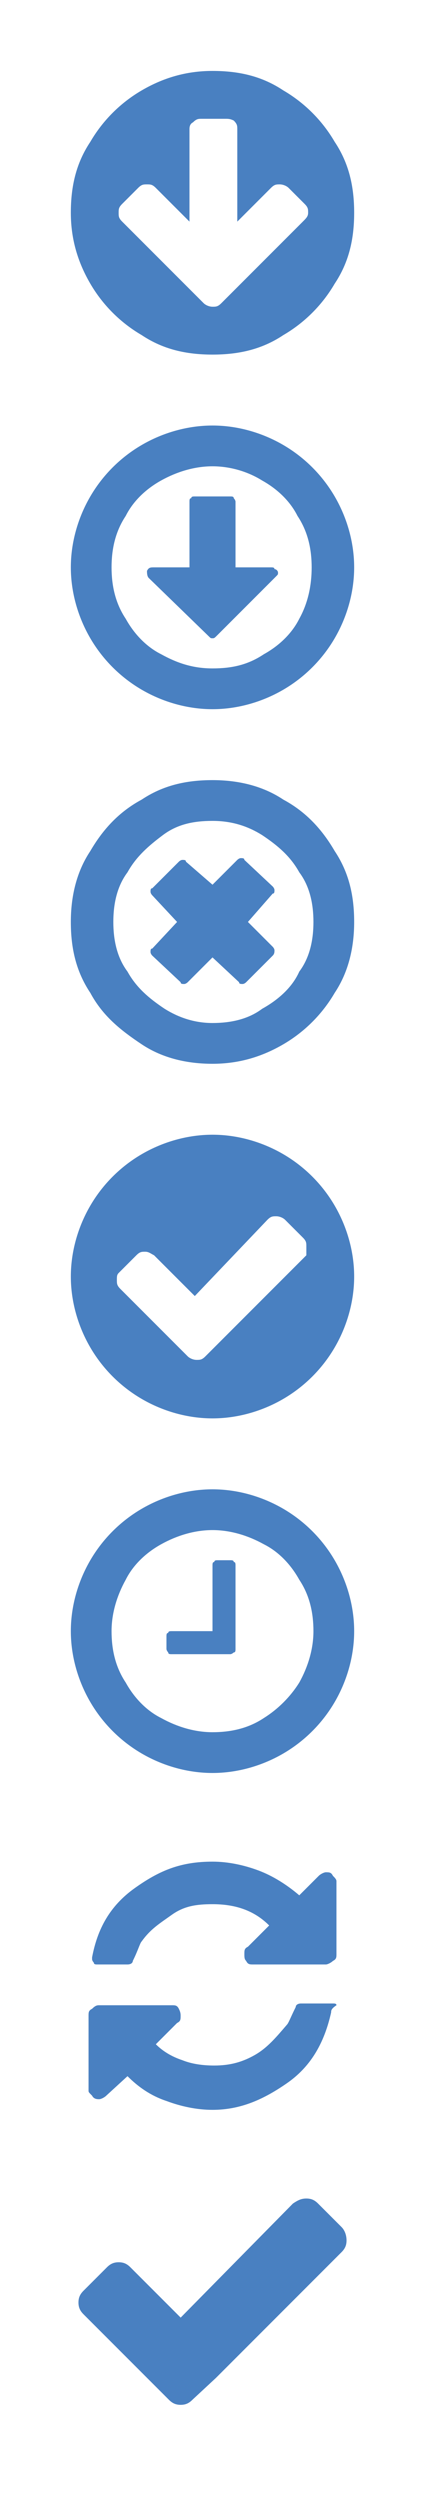 <svg xmlns="http://www.w3.org/2000/svg" xmlns:xlink="http://www.w3.org/1999/xlink" height="141" viewBox="0 0 24 141" width="24"><svg height="16" viewBox="0 0 16 16" width="16" x="4" y="4"><style>.st0{fill:#4b81bd}</style><path class="st0" d="M14.9 4c.8 1.2 1.1 2.5 1.1 4s-.3 2.8-1.1 4c-.7 1.2-1.7 2.2-2.9 2.9-1.2.8-2.5 1.1-4 1.1s-2.8-.3-4-1.1c-1.2-.7-2.2-1.7-2.9-2.9S0 9.5 0 8s.3-2.8 1.1-4C1.8 2.8 2.8 1.8 4 1.1S6.5 0 8 0s2.8.3 4 1.1c1.2.7 2.2 1.7 2.9 2.9zm-1.5 4c0-.2 0-.3-.2-.5l-.9-.9c-.1-.1-.3-.2-.5-.2s-.3 0-.5.2L9.4 8.5V3.3c0-.2 0-.3-.2-.5-.2-.1-.3-.1-.5-.1H7.4c-.2 0-.3 0-.5.2-.2.1-.2.3-.2.4v5.2L4.8 6.6c-.2-.2-.3-.2-.5-.2s-.3 0-.5.2l-.9.9c-.2.2-.2.3-.2.5s0 .3.2.5l3.7 3.7.9.9c.1.1.3.2.5.2s.3 0 .5-.2l.9-.9 3.7-3.7c.2-.2.3-.3.3-.5z"/></svg><svg height="16" viewBox="0 0 16 16" width="16" x="4" y="24"><style>.st0{fill:#4b81bd}</style><path class="st0" d="M14.9 4c.7 1.2 1.1 2.6 1.1 4s-.4 2.8-1.1 4c-.7 1.2-1.7 2.2-2.9 2.9-1.2.7-2.6 1.1-4 1.1s-2.8-.4-4-1.1c-1.2-.7-2.2-1.7-2.9-2.9S0 9.4 0 8s.4-2.8 1.1-4C1.8 2.8 2.8 1.8 4 1.1S6.6 0 8 0s2.8.4 4 1.1c1.2.7 2.2 1.7 2.9 2.9zm-4.1-.9C10 2.6 9 2.3 8 2.3s-2 .3-2.9.8c-.9.5-1.6 1.2-2 2C2.5 6 2.3 7 2.3 8s.2 2 .8 2.9c.5.9 1.2 1.6 2 2 .9.5 1.8.8 2.9.8s2-.2 2.9-.8c.9-.5 1.6-1.2 2-2 .5-.9.7-1.9.7-2.9s-.2-2-.8-2.9c-.4-.8-1.1-1.5-2-2zm.9 5.2c0 .1 0 .1-.1.2l-3.3 3.3c-.2.2-.2.2-.3.2-.1 0-.1 0-.2-.1L4.4 8.6c-.1-.1-.1-.3-.1-.4.1-.2.2-.2.4-.2h2V4.3c0-.1 0-.2.1-.2 0-.1.1-.1.2-.1h2c.1 0 .2 0 .2.1 0 0 .1.1.1.2V8h2c.1 0 .2 0 .2.1.1 0 .2.1.2.2z"/></svg><svg height="16" viewBox="0 0 16 16" width="16" x="4" y="44"><style>.st0{fill:#bcbcbc}</style><path class="st0" d="M14.9 4c.8 1.2 1.1 2.5 1.1 4 0 1.4-.3 2.8-1.1 4-.7 1.2-1.7 2.2-2.9 2.9S9.5 16 8 16c-1.4 0-2.8-.3-4-1.1S1.8 13.3 1.1 12C.3 10.8 0 9.5 0 8c0-1.4.3-2.8 1.1-4C1.8 2.8 2.7 1.8 4 1.1 5.2.3 6.5 0 8 0c1.4 0 2.8.3 4 1.1 1.3.7 2.2 1.7 2.9 2.9zm-2 6.8c.6-.8.8-1.8.8-2.8 0-1-.2-2-.8-2.8-.5-.9-1.2-1.5-2.1-2.1-.8-.5-1.7-.8-2.8-.8s-2 .2-2.8.8-1.5 1.2-2 2.1C2.6 6 2.4 7 2.4 8c0 1 .2 2 .8 2.8.5.9 1.2 1.5 2.1 2.1.8.5 1.7.8 2.7.8s2-.2 2.8-.8c.9-.5 1.7-1.2 2.1-2.1zm-1.5-.9l-1.5 1.5s-.1.1-.2.1-.2 0-.2-.1L8 10l-1.4 1.4s-.1.1-.2.1-.2 0-.2-.1L4.6 9.9s-.1-.1-.1-.2 0-.2.1-.2L6 8 4.6 6.5s-.1-.1-.1-.2 0-.2.1-.2l1.5-1.5s.1-.1.2-.1.2 0 .2.1L8 5.9l1.4-1.4s.1-.1.2-.1.2 0 .2.1L11.4 6s.1.1.1.2 0 .2-.1.2L10 8l1.4 1.4s.1.1.1.2 0 .2-.1.3z"/></svg><svg height="16" viewBox="0 0 16 16" width="16" x="4" y="64"><style>.st0{fill:#4b81bd}</style><path class="st0" d="M14.9 4c.7 1.2 1.1 2.6 1.1 4s-.4 2.8-1.1 4c-.7 1.2-1.7 2.2-2.9 2.9-1.2.7-2.6 1.1-4 1.1s-2.8-.4-4-1.1c-1.2-.7-2.2-1.7-2.9-2.9S0 9.4 0 8s.4-2.8 1.1-4C1.8 2.8 2.8 1.8 4 1.1S6.6 0 8 0s2.8.4 4 1.1c1.2.7 2.2 1.7 2.9 2.9zm-1.6 2.3c0-.2 0-.3-.2-.5l-1-1c-.1-.1-.3-.2-.5-.2s-.3 0-.5.2L7 9.1 4.7 6.8c-.2-.1-.3-.2-.5-.2s-.3 0-.5.2l-1 1c-.1.1-.1.2-.1.4s0 .3.2.5l3.8 3.8c.1.1.3.2.5.2s.3 0 .5-.2l5.7-5.7v-.5z"/></svg><svg height="16" viewBox="0 0 16 16" width="16" x="4" y="84"><style>.st0{fill:#4b81bd}</style><path class="st0" d="M14.9 4c.7 1.2 1.1 2.6 1.1 4s-.4 2.8-1.1 4c-.7 1.2-1.7 2.2-2.9 2.9-1.2.7-2.6 1.1-4 1.1s-2.8-.4-4-1.1c-1.2-.7-2.2-1.7-2.9-2.9C.4 10.8 0 9.4 0 8s.4-2.8 1.1-4C1.8 2.8 2.8 1.8 4 1.1S6.6 0 8 0s2.8.4 4 1.1c1.2.7 2.2 1.7 2.9 2.9zm-2 6.9c.5-.9.8-1.9.8-2.9s-.2-2-.8-2.9c-.5-.9-1.2-1.6-2-2C10 2.6 9 2.3 8 2.3s-2 .3-2.9.8c-.9.5-1.6 1.2-2 2C2.6 6 2.3 7 2.3 8s.2 2 .8 2.9c.5.9 1.2 1.6 2 2 .9.5 1.9.8 2.9.8s2-.2 2.9-.8c.8-.5 1.5-1.2 2-2zM9.3 4.3V9c0 .1 0 .2-.1.2 0 0-.1.1-.2.1H5.7c-.1 0-.2 0-.2-.1 0 0-.1-.1-.1-.2v-.7c0-.1 0-.2.1-.2 0-.1.1-.1.2-.1H8V4.3c0-.1 0-.2.1-.2 0-.1.1-.1.2-.1H9c.1 0 .2 0 .2.1.1 0 .1.1.1.2z"/></svg><svg height="16" viewBox="0 0 16 16" width="16" x="4" y="104"><style>.st0{fill:#4980c1}</style><path class="st0" d="M14.7 9.5c-.4 1.8-1.2 3.1-2.5 4S9.6 15 8 15c-.9 0-1.8-.2-2.6-.5-.9-.3-1.6-.8-2.2-1.4L2 14.2c-.1.1-.3.2-.4.2s-.3 0-.4-.2C1 14 1 14 1 13.9V9.7c0-.2 0-.3.2-.4.2-.2.3-.2.4-.2h4.1c.2 0 .3 0 .4.2.1.2.1.3.1.4 0 .2 0 .3-.2.4l-1.2 1.2c.4.4.9.7 1.5.9.5.2 1.1.3 1.8.3.9 0 1.6-.2 2.3-.6.7-.4 1.2-1 1.8-1.7.1-.1.2-.4.5-1 0-.1.1-.2.3-.2h1.8c.1 0 .2 0 .2.1-.3.2-.3.3-.3.4zm.3-7.4v4.1c0 .2 0 .3-.2.4-.1.1-.3.2-.4.2h-4.1c-.2 0-.3 0-.4-.2-.1-.1-.1-.2-.1-.4s0-.3.2-.4l1.2-1.2c-.9-.9-2-1.2-3.2-1.2-.9 0-1.6.1-2.3.6S4.5 4.8 4 5.5c-.1.1-.2.5-.5 1.1 0 .1-.1.2-.3.2H1.5c-.1 0-.2 0-.2-.1 0 0-.1-.1-.1-.2v-.1c.3-1.6 1-2.9 2.4-3.9S6.2 1 8 1c.9 0 1.8.2 2.6.5s1.6.8 2.3 1.4L14 1.8c.1-.1.3-.2.4-.2.2 0 .3 0 .4.2.1.1.2.2.2.3z"/></svg><svg height="12.3" viewBox="0 0 16 13" width="16" x="4" y="124"><style>.st0{fill:#4980c1}</style><path class="st0" d="M16 2.5c0 .3-.1.5-.3.7l-7.5 7.5L6.8 12c-.2.2-.4.3-.7.3s-.5-.1-.7-.3L4 10.6.3 6.9c-.2-.2-.3-.4-.3-.7s.1-.5.3-.7l1.4-1.4c.2-.2.4-.3.7-.3s.5.1.7.3l3 3L12.8.3c.3-.2.5-.3.8-.3s.5.1.7.3l1.4 1.4c.2.2.3.5.3.8z"/></svg></svg>